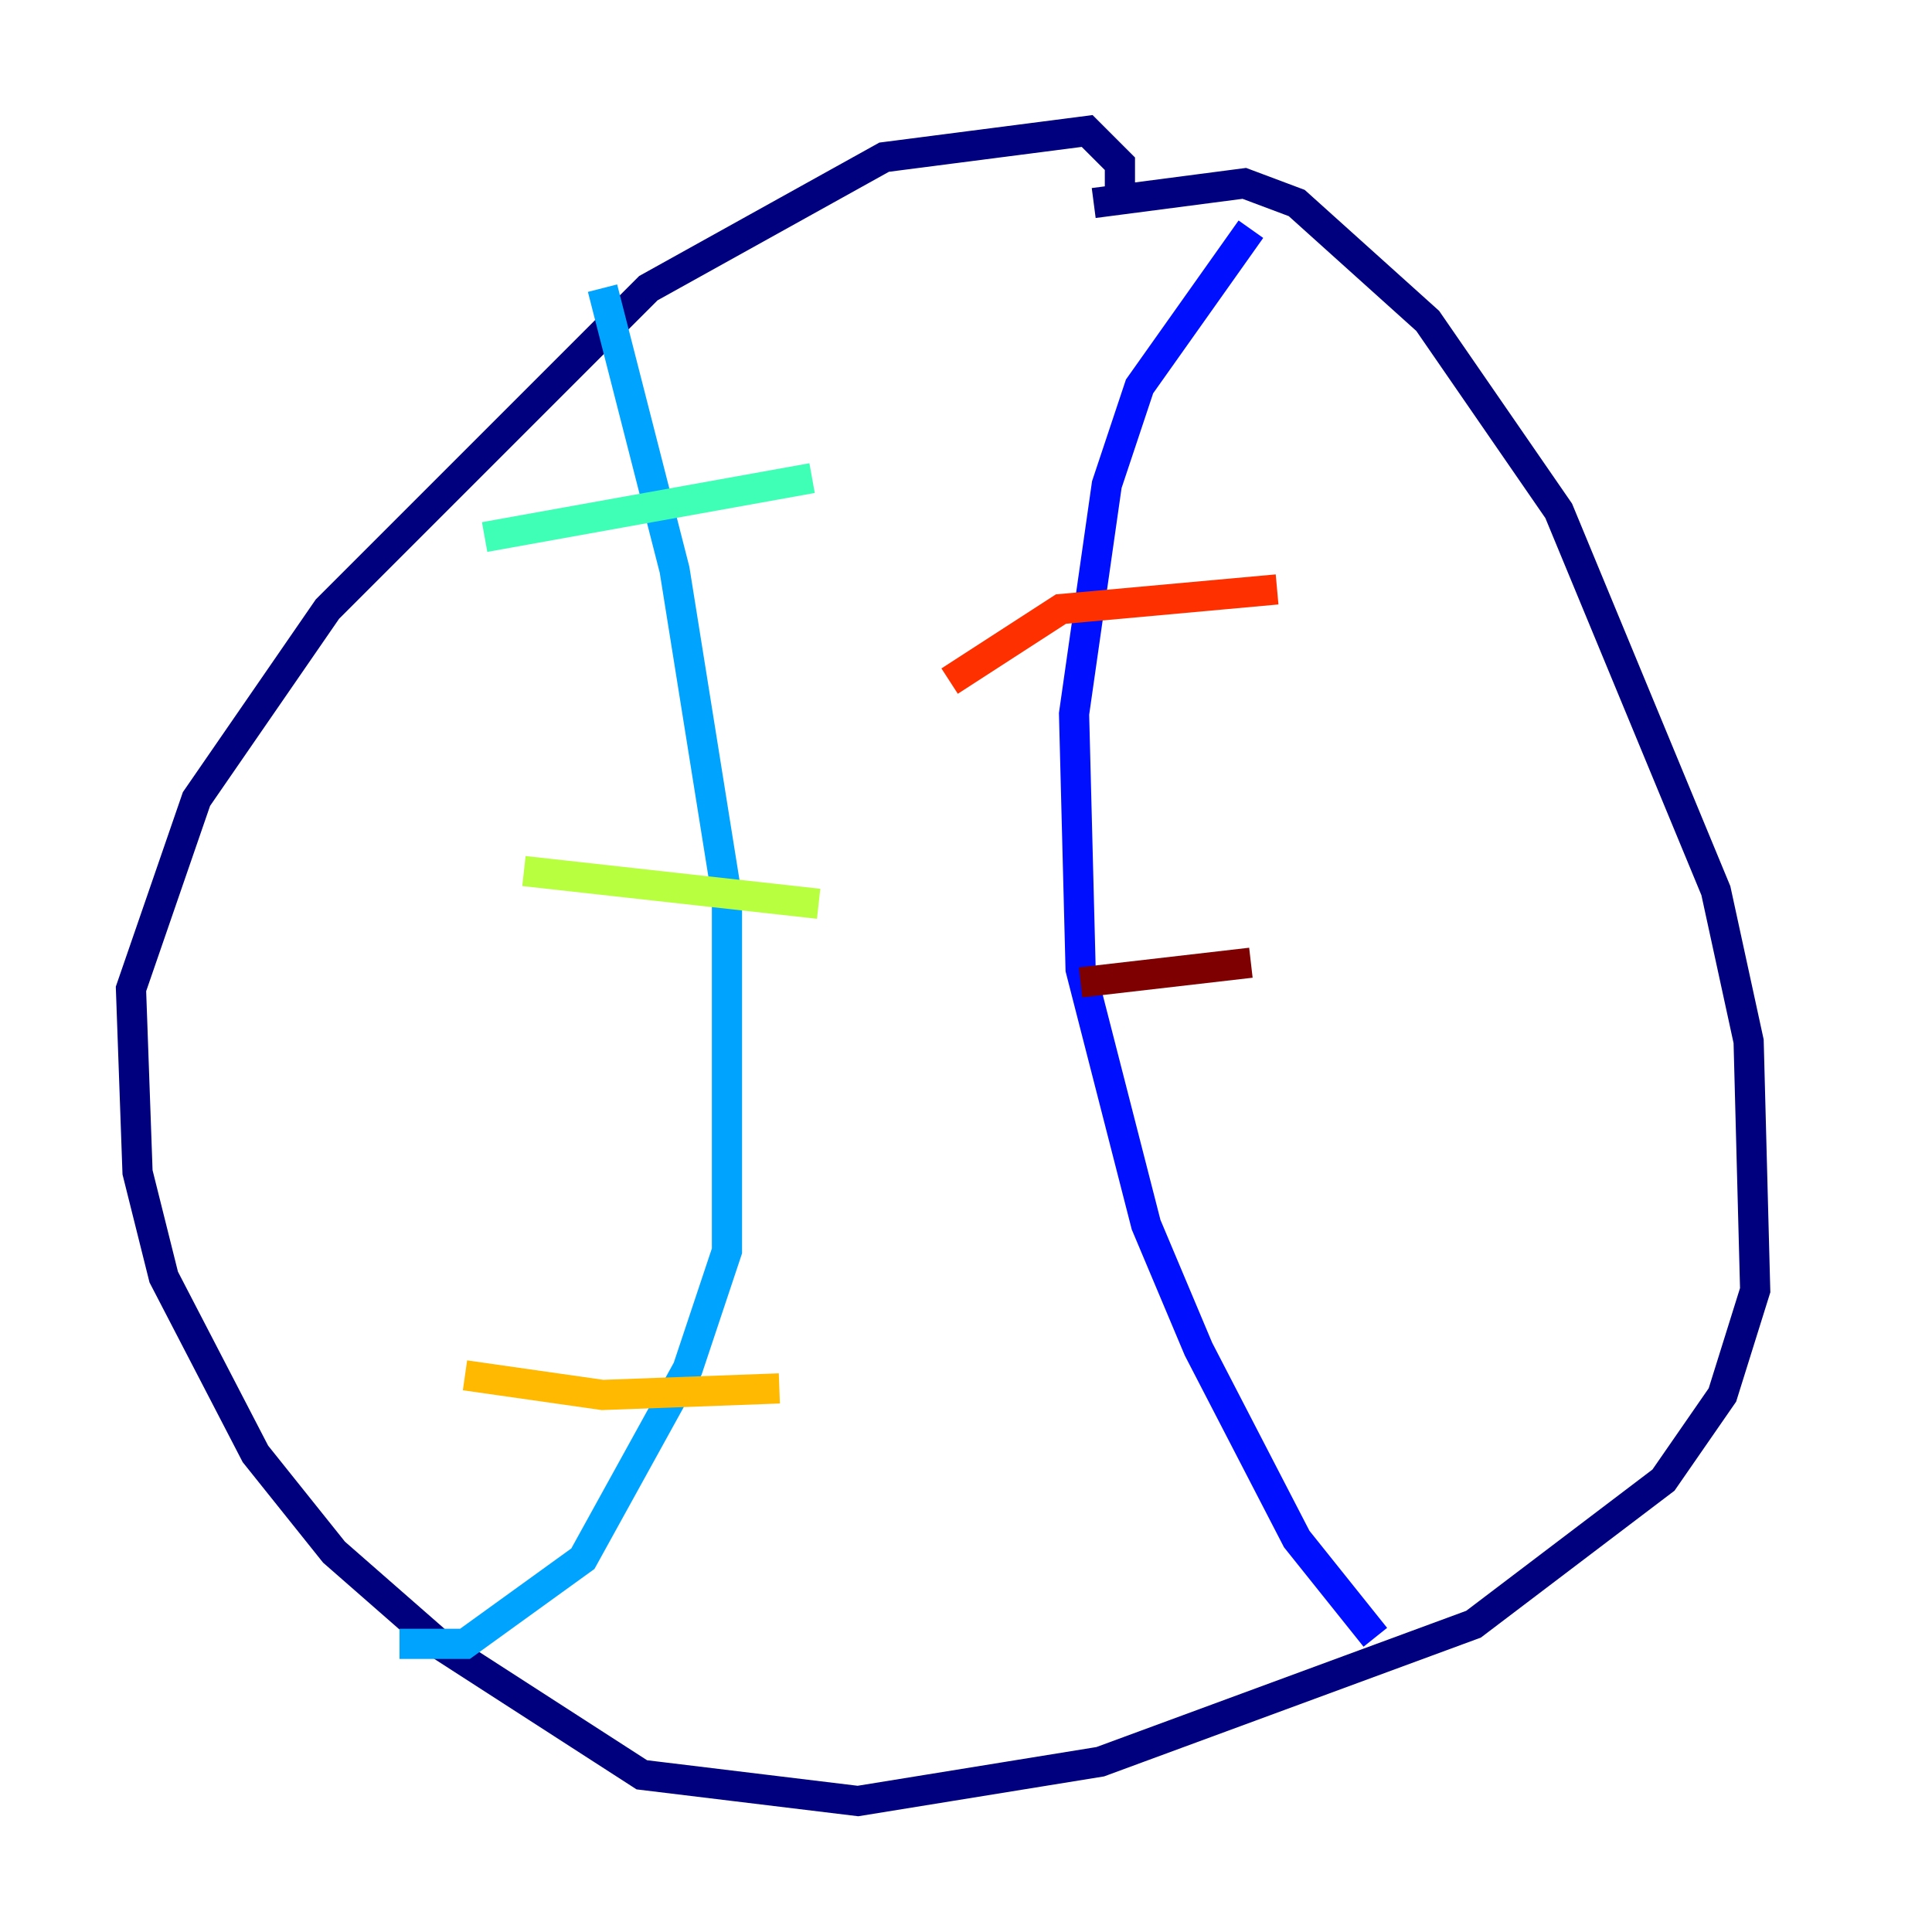 <?xml version="1.0" encoding="utf-8" ?>
<svg baseProfile="tiny" height="128" version="1.2" viewBox="0,0,128,128" width="128" xmlns="http://www.w3.org/2000/svg" xmlns:ev="http://www.w3.org/2001/xml-events" xmlns:xlink="http://www.w3.org/1999/xlink"><defs /><polyline fill="none" points="72.461,13.451 82.441,12.149 85.912,13.451 94.59,21.261 103.268,33.844 113.681,59.01 115.851,68.99 116.285,85.478 114.115,92.42 110.21,98.061 97.627,107.607 72.895,116.719 56.841,119.322 42.522,117.586 29.071,108.909 22.129,102.834 16.922,96.325 10.848,84.61 9.112,77.668 8.678,65.519 13.017,52.936 21.695,40.352 42.956,19.091 58.576,10.414 72.027,8.678 74.197,10.848 74.197,13.451" stroke="#00007f" stroke-width="2" /><polyline fill="none" points="82.875,15.186 75.498,25.6 73.329,32.108 71.159,47.295 71.593,64.217 75.932,81.139 79.403,89.383 85.912,101.966 91.119,108.475" stroke="#0010ff" stroke-width="2" /><polyline fill="none" points="39.919,19.091 44.691,37.749 48.163,59.444 48.163,82.875 45.559,90.685 38.617,103.268 30.807,108.909 26.468,108.909" stroke="#00a4ff" stroke-width="2" /><polyline fill="none" points="53.803,31.675 32.108,35.58" stroke="#3fffb7" stroke-width="2" /><polyline fill="none" points="54.237,59.878 34.712,57.709" stroke="#b7ff3f" stroke-width="2" /><polyline fill="none" points="51.634,91.986 39.919,92.42 30.807,91.119" stroke="#ffb900" stroke-width="2" /><polyline fill="none" points="84.61,39.051 70.291,40.352 62.915,45.125" stroke="#ff3000" stroke-width="2" /><polyline fill="none" points="82.875,63.783 71.593,65.085" stroke="#7f0000" stroke-width="2" /></svg>